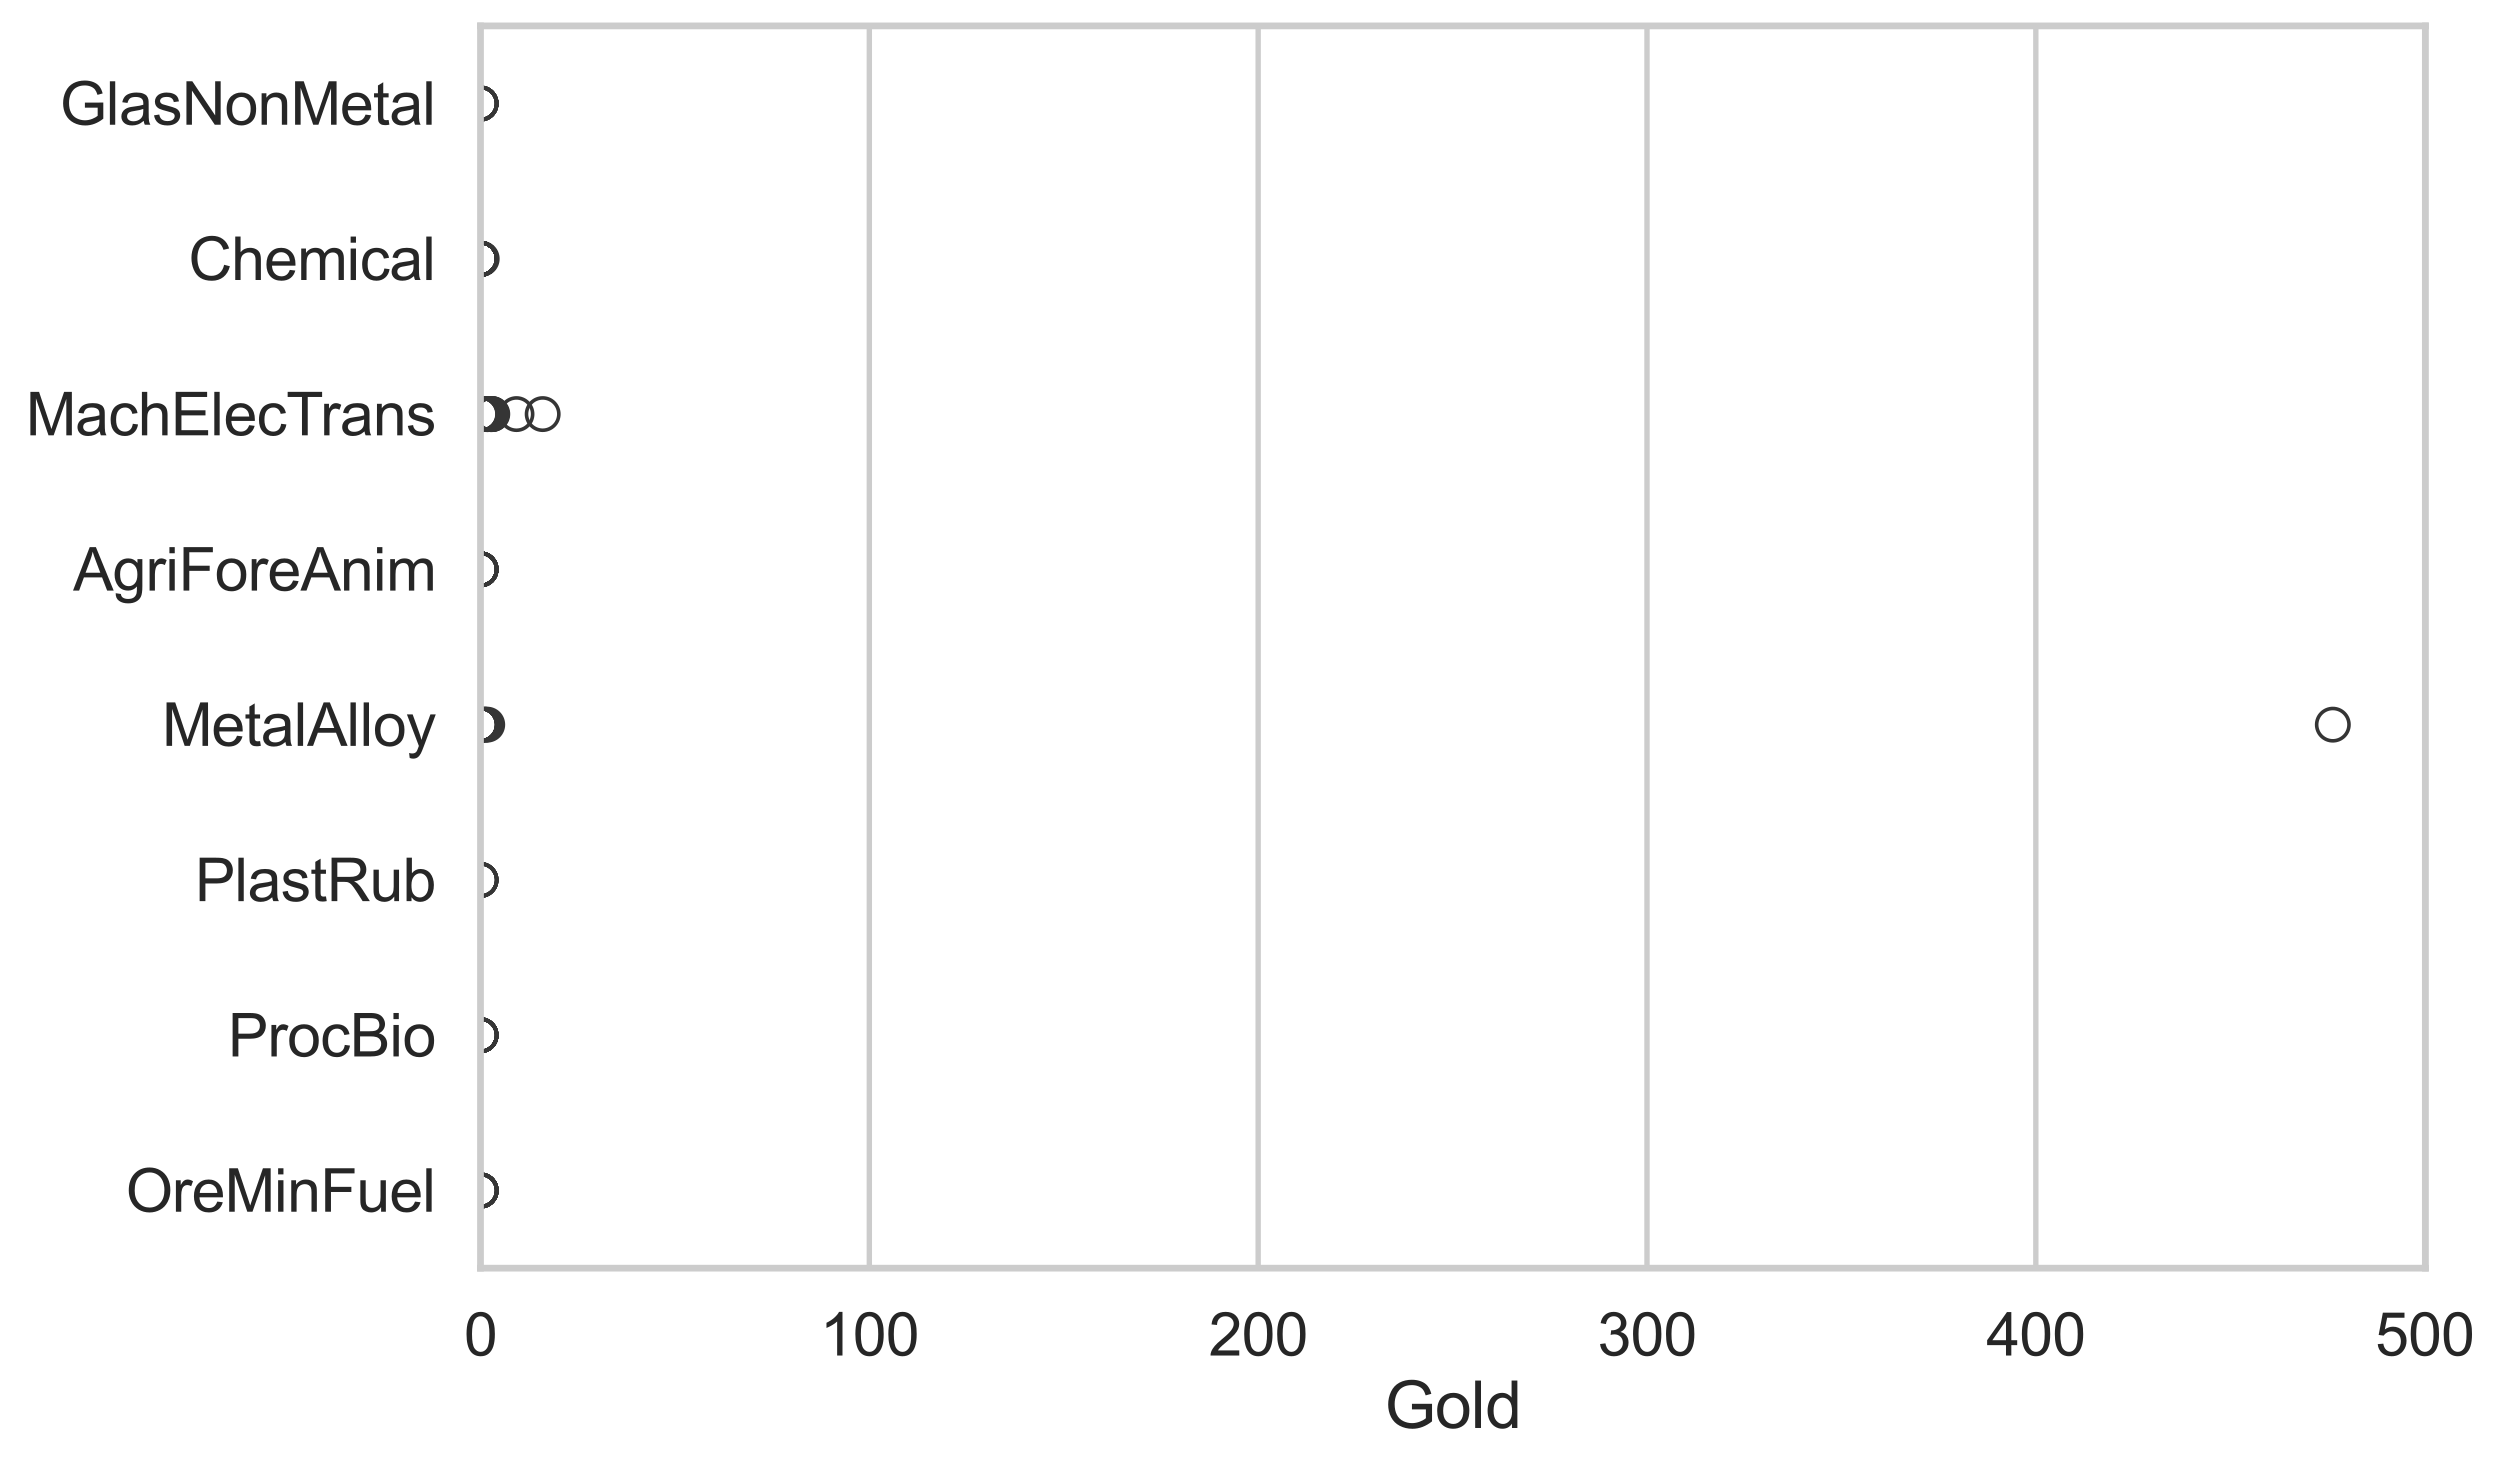<?xml version="1.0" encoding="utf-8" standalone="no"?>
<!DOCTYPE svg PUBLIC "-//W3C//DTD SVG 1.1//EN"
  "http://www.w3.org/Graphics/SVG/1.1/DTD/svg11.dtd">
<svg xmlns:xlink="http://www.w3.org/1999/xlink" width="695.622pt" height="408.111pt" viewBox="0 0 695.622 408.111" xmlns="http://www.w3.org/2000/svg" version="1.1">
 <defs>
  <style type="text/css">*{stroke-linejoin: round; stroke-linecap: butt}</style>
 </defs>
 <g id="figure_1">
  <g id="patch_1">
   <path d="M 0 408.111 
L 695.622 408.111 
L 695.622 0 
L 0 0 
z
" style="fill: #ffffff"/>
  </g>
  <g id="axes_1">
   <g id="patch_2">
    <path d="M 133.697 352.86 
L 674.877 352.86 
L 674.877 7.2 
L 133.697 7.2 
z
" style="fill: #ffffff"/>
   </g>
   <g id="matplotlib.axis_1">
    <g id="xtick_1">
     <g id="line2d_1">
      <path d="M 133.697 352.86 
L 133.697 7.2 
" clip-path="url(#p41479ab890)" style="fill: none; stroke: #cccccc; stroke-width: 1.5; stroke-linecap: round"/>
     </g>
     <g id="text_1">
      <!-- 0 -->
      <g style="fill: #262626" transform="translate(129.109 377.17) scale(0.165 -0.165)">
       <defs>
        <path id="ArialMT-30" d="M 266 2259 
Q 266 3072 433 3567 
Q 600 4063 929 4331 
Q 1259 4600 1759 4600 
Q 2128 4600 2406 4451 
Q 2684 4303 2865 4023 
Q 3047 3744 3150 3342 
Q 3253 2941 3253 2259 
Q 3253 1453 3087 958 
Q 2922 463 2592 192 
Q 2263 -78 1759 -78 
Q 1097 -78 719 397 
Q 266 969 266 2259 
z
M 844 2259 
Q 844 1131 1108 757 
Q 1372 384 1759 384 
Q 2147 384 2411 759 
Q 2675 1134 2675 2259 
Q 2675 3391 2411 3762 
Q 2147 4134 1753 4134 
Q 1366 4134 1134 3806 
Q 844 3388 844 2259 
z
" transform="scale(0.016)"/>
       </defs>
       <use xlink:href="#ArialMT-30"/>
      </g>
     </g>
    </g>
    <g id="xtick_2">
     <g id="line2d_2">
      <path d="M 241.889 352.86 
L 241.889 7.2 
" clip-path="url(#p41479ab890)" style="fill: none; stroke: #cccccc; stroke-width: 1.5; stroke-linecap: round"/>
     </g>
     <g id="text_2">
      <!-- 100 -->
      <g style="fill: #262626" transform="translate(228.126 377.17) scale(0.165 -0.165)">
       <defs>
        <path id="ArialMT-31" d="M 2384 0 
L 1822 0 
L 1822 3584 
Q 1619 3391 1289 3197 
Q 959 3003 697 2906 
L 697 3450 
Q 1169 3672 1522 3987 
Q 1875 4303 2022 4600 
L 2384 4600 
L 2384 0 
z
" transform="scale(0.016)"/>
       </defs>
       <use xlink:href="#ArialMT-31"/>
       <use xlink:href="#ArialMT-30" transform="translate(55.615 0)"/>
       <use xlink:href="#ArialMT-30" transform="translate(111.23 0)"/>
      </g>
     </g>
    </g>
    <g id="xtick_3">
     <g id="line2d_3">
      <path d="M 350.082 352.86 
L 350.082 7.2 
" clip-path="url(#p41479ab890)" style="fill: none; stroke: #cccccc; stroke-width: 1.5; stroke-linecap: round"/>
     </g>
     <g id="text_3">
      <!-- 200 -->
      <g style="fill: #262626" transform="translate(336.318 377.17) scale(0.165 -0.165)">
       <defs>
        <path id="ArialMT-32" d="M 3222 541 
L 3222 0 
L 194 0 
Q 188 203 259 391 
Q 375 700 629 1000 
Q 884 1300 1366 1694 
Q 2113 2306 2375 2664 
Q 2638 3022 2638 3341 
Q 2638 3675 2398 3904 
Q 2159 4134 1775 4134 
Q 1369 4134 1125 3890 
Q 881 3647 878 3216 
L 300 3275 
Q 359 3922 746 4261 
Q 1134 4600 1788 4600 
Q 2447 4600 2831 4234 
Q 3216 3869 3216 3328 
Q 3216 3053 3103 2787 
Q 2991 2522 2730 2228 
Q 2469 1934 1863 1422 
Q 1356 997 1212 845 
Q 1069 694 975 541 
L 3222 541 
z
" transform="scale(0.016)"/>
       </defs>
       <use xlink:href="#ArialMT-32"/>
       <use xlink:href="#ArialMT-30" transform="translate(55.615 0)"/>
       <use xlink:href="#ArialMT-30" transform="translate(111.23 0)"/>
      </g>
     </g>
    </g>
    <g id="xtick_4">
     <g id="line2d_4">
      <path d="M 458.274 352.86 
L 458.274 7.2 
" clip-path="url(#p41479ab890)" style="fill: none; stroke: #cccccc; stroke-width: 1.5; stroke-linecap: round"/>
     </g>
     <g id="text_4">
      <!-- 300 -->
      <g style="fill: #262626" transform="translate(444.511 377.17) scale(0.165 -0.165)">
       <defs>
        <path id="ArialMT-33" d="M 269 1209 
L 831 1284 
Q 928 806 1161 595 
Q 1394 384 1728 384 
Q 2125 384 2398 659 
Q 2672 934 2672 1341 
Q 2672 1728 2419 1979 
Q 2166 2231 1775 2231 
Q 1616 2231 1378 2169 
L 1441 2663 
Q 1497 2656 1531 2656 
Q 1891 2656 2178 2843 
Q 2466 3031 2466 3422 
Q 2466 3731 2256 3934 
Q 2047 4138 1716 4138 
Q 1388 4138 1169 3931 
Q 950 3725 888 3313 
L 325 3413 
Q 428 3978 793 4289 
Q 1159 4600 1703 4600 
Q 2078 4600 2393 4439 
Q 2709 4278 2876 4000 
Q 3044 3722 3044 3409 
Q 3044 3113 2884 2869 
Q 2725 2625 2413 2481 
Q 2819 2388 3044 2092 
Q 3269 1797 3269 1353 
Q 3269 753 2831 336 
Q 2394 -81 1725 -81 
Q 1122 -81 723 278 
Q 325 638 269 1209 
z
" transform="scale(0.016)"/>
       </defs>
       <use xlink:href="#ArialMT-33"/>
       <use xlink:href="#ArialMT-30" transform="translate(55.615 0)"/>
       <use xlink:href="#ArialMT-30" transform="translate(111.23 0)"/>
      </g>
     </g>
    </g>
    <g id="xtick_5">
     <g id="line2d_5">
      <path d="M 566.466 352.86 
L 566.466 7.2 
" clip-path="url(#p41479ab890)" style="fill: none; stroke: #cccccc; stroke-width: 1.5; stroke-linecap: round"/>
     </g>
     <g id="text_5">
      <!-- 400 -->
      <g style="fill: #262626" transform="translate(552.703 377.17) scale(0.165 -0.165)">
       <defs>
        <path id="ArialMT-34" d="M 2069 0 
L 2069 1097 
L 81 1097 
L 81 1613 
L 2172 4581 
L 2631 4581 
L 2631 1613 
L 3250 1613 
L 3250 1097 
L 2631 1097 
L 2631 0 
L 2069 0 
z
M 2069 1613 
L 2069 3678 
L 634 1613 
L 2069 1613 
z
" transform="scale(0.016)"/>
       </defs>
       <use xlink:href="#ArialMT-34"/>
       <use xlink:href="#ArialMT-30" transform="translate(55.615 0)"/>
       <use xlink:href="#ArialMT-30" transform="translate(111.23 0)"/>
      </g>
     </g>
    </g>
    <g id="xtick_6">
     <g id="line2d_6">
      <path d="M 674.659 352.86 
L 674.659 7.2 
" clip-path="url(#p41479ab890)" style="fill: none; stroke: #cccccc; stroke-width: 1.5; stroke-linecap: round"/>
     </g>
     <g id="text_6">
      <!-- 500 -->
      <g style="fill: #262626" transform="translate(660.895 377.17) scale(0.165 -0.165)">
       <defs>
        <path id="ArialMT-35" d="M 266 1200 
L 856 1250 
Q 922 819 1161 601 
Q 1400 384 1738 384 
Q 2144 384 2425 690 
Q 2706 997 2706 1503 
Q 2706 1984 2436 2262 
Q 2166 2541 1728 2541 
Q 1456 2541 1237 2417 
Q 1019 2294 894 2097 
L 366 2166 
L 809 4519 
L 3088 4519 
L 3088 3981 
L 1259 3981 
L 1013 2750 
Q 1425 3038 1878 3038 
Q 2478 3038 2890 2622 
Q 3303 2206 3303 1553 
Q 3303 931 2941 478 
Q 2500 -78 1738 -78 
Q 1113 -78 717 272 
Q 322 622 266 1200 
z
" transform="scale(0.016)"/>
       </defs>
       <use xlink:href="#ArialMT-35"/>
       <use xlink:href="#ArialMT-30" transform="translate(55.615 0)"/>
       <use xlink:href="#ArialMT-30" transform="translate(111.23 0)"/>
      </g>
     </g>
    </g>
    <g id="text_7">
     <!-- Gold -->
     <g style="fill: #262626" transform="translate(385.277 397.334) scale(0.18 -0.18)">
      <defs>
       <path id="ArialMT-47" d="M 2638 1797 
L 2638 2334 
L 4578 2338 
L 4578 638 
Q 4131 281 3656 101 
Q 3181 -78 2681 -78 
Q 2006 -78 1454 211 
Q 903 500 622 1047 
Q 341 1594 341 2269 
Q 341 2938 620 3517 
Q 900 4097 1425 4378 
Q 1950 4659 2634 4659 
Q 3131 4659 3532 4498 
Q 3934 4338 4162 4050 
Q 4391 3763 4509 3300 
L 3963 3150 
Q 3859 3500 3706 3700 
Q 3553 3900 3268 4020 
Q 2984 4141 2638 4141 
Q 2222 4141 1919 4014 
Q 1616 3888 1430 3681 
Q 1244 3475 1141 3228 
Q 966 2803 966 2306 
Q 966 1694 1177 1281 
Q 1388 869 1791 669 
Q 2194 469 2647 469 
Q 3041 469 3416 620 
Q 3791 772 3984 944 
L 3984 1797 
L 2638 1797 
z
" transform="scale(0.016)"/>
       <path id="ArialMT-6f" d="M 213 1659 
Q 213 2581 725 3025 
Q 1153 3394 1769 3394 
Q 2453 3394 2887 2945 
Q 3322 2497 3322 1706 
Q 3322 1066 3130 698 
Q 2938 331 2570 128 
Q 2203 -75 1769 -75 
Q 1072 -75 642 372 
Q 213 819 213 1659 
z
M 791 1659 
Q 791 1022 1069 705 
Q 1347 388 1769 388 
Q 2188 388 2466 706 
Q 2744 1025 2744 1678 
Q 2744 2294 2464 2611 
Q 2184 2928 1769 2928 
Q 1347 2928 1069 2612 
Q 791 2297 791 1659 
z
" transform="scale(0.016)"/>
       <path id="ArialMT-6c" d="M 409 0 
L 409 4581 
L 972 4581 
L 972 0 
L 409 0 
z
" transform="scale(0.016)"/>
       <path id="ArialMT-64" d="M 2575 0 
L 2575 419 
Q 2259 -75 1647 -75 
Q 1250 -75 917 144 
Q 584 363 401 755 
Q 219 1147 219 1656 
Q 219 2153 384 2558 
Q 550 2963 881 3178 
Q 1213 3394 1622 3394 
Q 1922 3394 2156 3267 
Q 2391 3141 2538 2938 
L 2538 4581 
L 3097 4581 
L 3097 0 
L 2575 0 
z
M 797 1656 
Q 797 1019 1065 703 
Q 1334 388 1700 388 
Q 2069 388 2326 689 
Q 2584 991 2584 1609 
Q 2584 2291 2321 2609 
Q 2059 2928 1675 2928 
Q 1300 2928 1048 2622 
Q 797 2316 797 1656 
z
" transform="scale(0.016)"/>
      </defs>
      <use xlink:href="#ArialMT-47"/>
      <use xlink:href="#ArialMT-6f" transform="translate(77.783 0)"/>
      <use xlink:href="#ArialMT-6c" transform="translate(133.398 0)"/>
      <use xlink:href="#ArialMT-64" transform="translate(155.615 0)"/>
     </g>
    </g>
   </g>
   <g id="matplotlib.axis_2">
    <g id="ytick_1">
     <g id="text_8">
      <!-- GlasNonMetal -->
      <g style="fill: #262626" transform="translate(16.659 34.709) scale(0.165 -0.165)">
       <defs>
        <path id="ArialMT-61" d="M 2588 409 
Q 2275 144 1986 34 
Q 1697 -75 1366 -75 
Q 819 -75 525 192 
Q 231 459 231 875 
Q 231 1119 342 1320 
Q 453 1522 633 1644 
Q 813 1766 1038 1828 
Q 1203 1872 1538 1913 
Q 2219 1994 2541 2106 
Q 2544 2222 2544 2253 
Q 2544 2597 2384 2738 
Q 2169 2928 1744 2928 
Q 1347 2928 1158 2789 
Q 969 2650 878 2297 
L 328 2372 
Q 403 2725 575 2942 
Q 747 3159 1072 3276 
Q 1397 3394 1825 3394 
Q 2250 3394 2515 3294 
Q 2781 3194 2906 3042 
Q 3031 2891 3081 2659 
Q 3109 2516 3109 2141 
L 3109 1391 
Q 3109 606 3145 398 
Q 3181 191 3288 0 
L 2700 0 
Q 2613 175 2588 409 
z
M 2541 1666 
Q 2234 1541 1622 1453 
Q 1275 1403 1131 1340 
Q 988 1278 909 1158 
Q 831 1038 831 891 
Q 831 666 1001 516 
Q 1172 366 1500 366 
Q 1825 366 2078 508 
Q 2331 650 2450 897 
Q 2541 1088 2541 1459 
L 2541 1666 
z
" transform="scale(0.016)"/>
        <path id="ArialMT-73" d="M 197 991 
L 753 1078 
Q 800 744 1014 566 
Q 1228 388 1613 388 
Q 2000 388 2187 545 
Q 2375 703 2375 916 
Q 2375 1106 2209 1216 
Q 2094 1291 1634 1406 
Q 1016 1563 777 1677 
Q 538 1791 414 1992 
Q 291 2194 291 2438 
Q 291 2659 392 2848 
Q 494 3038 669 3163 
Q 800 3259 1026 3326 
Q 1253 3394 1513 3394 
Q 1903 3394 2198 3281 
Q 2494 3169 2634 2976 
Q 2775 2784 2828 2463 
L 2278 2388 
Q 2241 2644 2061 2787 
Q 1881 2931 1553 2931 
Q 1166 2931 1000 2803 
Q 834 2675 834 2503 
Q 834 2394 903 2306 
Q 972 2216 1119 2156 
Q 1203 2125 1616 2013 
Q 2213 1853 2448 1751 
Q 2684 1650 2818 1456 
Q 2953 1263 2953 975 
Q 2953 694 2789 445 
Q 2625 197 2315 61 
Q 2006 -75 1616 -75 
Q 969 -75 630 194 
Q 291 463 197 991 
z
" transform="scale(0.016)"/>
        <path id="ArialMT-4e" d="M 488 0 
L 488 4581 
L 1109 4581 
L 3516 984 
L 3516 4581 
L 4097 4581 
L 4097 0 
L 3475 0 
L 1069 3600 
L 1069 0 
L 488 0 
z
" transform="scale(0.016)"/>
        <path id="ArialMT-6e" d="M 422 0 
L 422 3319 
L 928 3319 
L 928 2847 
Q 1294 3394 1984 3394 
Q 2284 3394 2536 3286 
Q 2788 3178 2913 3003 
Q 3038 2828 3088 2588 
Q 3119 2431 3119 2041 
L 3119 0 
L 2556 0 
L 2556 2019 
Q 2556 2363 2490 2533 
Q 2425 2703 2258 2804 
Q 2091 2906 1866 2906 
Q 1506 2906 1245 2678 
Q 984 2450 984 1813 
L 984 0 
L 422 0 
z
" transform="scale(0.016)"/>
        <path id="ArialMT-4d" d="M 475 0 
L 475 4581 
L 1388 4581 
L 2472 1338 
Q 2622 884 2691 659 
Q 2769 909 2934 1394 
L 4031 4581 
L 4847 4581 
L 4847 0 
L 4263 0 
L 4263 3834 
L 2931 0 
L 2384 0 
L 1059 3900 
L 1059 0 
L 475 0 
z
" transform="scale(0.016)"/>
        <path id="ArialMT-65" d="M 2694 1069 
L 3275 997 
Q 3138 488 2766 206 
Q 2394 -75 1816 -75 
Q 1088 -75 661 373 
Q 234 822 234 1631 
Q 234 2469 665 2931 
Q 1097 3394 1784 3394 
Q 2450 3394 2872 2941 
Q 3294 2488 3294 1666 
Q 3294 1616 3291 1516 
L 816 1516 
Q 847 969 1125 678 
Q 1403 388 1819 388 
Q 2128 388 2347 550 
Q 2566 713 2694 1069 
z
M 847 1978 
L 2700 1978 
Q 2663 2397 2488 2606 
Q 2219 2931 1791 2931 
Q 1403 2931 1139 2672 
Q 875 2413 847 1978 
z
" transform="scale(0.016)"/>
        <path id="ArialMT-74" d="M 1650 503 
L 1731 6 
Q 1494 -44 1306 -44 
Q 1000 -44 831 53 
Q 663 150 594 308 
Q 525 466 525 972 
L 525 2881 
L 113 2881 
L 113 3319 
L 525 3319 
L 525 4141 
L 1084 4478 
L 1084 3319 
L 1650 3319 
L 1650 2881 
L 1084 2881 
L 1084 941 
Q 1084 700 1114 631 
Q 1144 563 1211 522 
Q 1278 481 1403 481 
Q 1497 481 1650 503 
z
" transform="scale(0.016)"/>
       </defs>
       <use xlink:href="#ArialMT-47"/>
       <use xlink:href="#ArialMT-6c" transform="translate(77.783 0)"/>
       <use xlink:href="#ArialMT-61" transform="translate(100 0)"/>
       <use xlink:href="#ArialMT-73" transform="translate(155.615 0)"/>
       <use xlink:href="#ArialMT-4e" transform="translate(205.615 0)"/>
       <use xlink:href="#ArialMT-6f" transform="translate(277.832 0)"/>
       <use xlink:href="#ArialMT-6e" transform="translate(333.447 0)"/>
       <use xlink:href="#ArialMT-4d" transform="translate(389.062 0)"/>
       <use xlink:href="#ArialMT-65" transform="translate(472.363 0)"/>
       <use xlink:href="#ArialMT-74" transform="translate(527.979 0)"/>
       <use xlink:href="#ArialMT-61" transform="translate(555.762 0)"/>
       <use xlink:href="#ArialMT-6c" transform="translate(611.377 0)"/>
      </g>
     </g>
    </g>
    <g id="ytick_2">
     <g id="text_9">
      <!-- Chemical -->
      <g style="fill: #262626" transform="translate(52.428 77.916) scale(0.165 -0.165)">
       <defs>
        <path id="ArialMT-43" d="M 3763 1606 
L 4369 1453 
Q 4178 706 3683 314 
Q 3188 -78 2472 -78 
Q 1731 -78 1267 223 
Q 803 525 561 1097 
Q 319 1669 319 2325 
Q 319 3041 592 3573 
Q 866 4106 1370 4382 
Q 1875 4659 2481 4659 
Q 3169 4659 3637 4309 
Q 4106 3959 4291 3325 
L 3694 3184 
Q 3534 3684 3231 3912 
Q 2928 4141 2469 4141 
Q 1941 4141 1586 3887 
Q 1231 3634 1087 3207 
Q 944 2781 944 2328 
Q 944 1744 1114 1308 
Q 1284 872 1643 656 
Q 2003 441 2422 441 
Q 2931 441 3284 734 
Q 3638 1028 3763 1606 
z
" transform="scale(0.016)"/>
        <path id="ArialMT-68" d="M 422 0 
L 422 4581 
L 984 4581 
L 984 2938 
Q 1378 3394 1978 3394 
Q 2347 3394 2619 3248 
Q 2891 3103 3008 2847 
Q 3125 2591 3125 2103 
L 3125 0 
L 2563 0 
L 2563 2103 
Q 2563 2525 2380 2717 
Q 2197 2909 1863 2909 
Q 1613 2909 1392 2779 
Q 1172 2650 1078 2428 
Q 984 2206 984 1816 
L 984 0 
L 422 0 
z
" transform="scale(0.016)"/>
        <path id="ArialMT-6d" d="M 422 0 
L 422 3319 
L 925 3319 
L 925 2853 
Q 1081 3097 1340 3245 
Q 1600 3394 1931 3394 
Q 2300 3394 2536 3241 
Q 2772 3088 2869 2813 
Q 3263 3394 3894 3394 
Q 4388 3394 4653 3120 
Q 4919 2847 4919 2278 
L 4919 0 
L 4359 0 
L 4359 2091 
Q 4359 2428 4304 2576 
Q 4250 2725 4106 2815 
Q 3963 2906 3769 2906 
Q 3419 2906 3187 2673 
Q 2956 2441 2956 1928 
L 2956 0 
L 2394 0 
L 2394 2156 
Q 2394 2531 2256 2718 
Q 2119 2906 1806 2906 
Q 1569 2906 1367 2781 
Q 1166 2656 1075 2415 
Q 984 2175 984 1722 
L 984 0 
L 422 0 
z
" transform="scale(0.016)"/>
        <path id="ArialMT-69" d="M 425 3934 
L 425 4581 
L 988 4581 
L 988 3934 
L 425 3934 
z
M 425 0 
L 425 3319 
L 988 3319 
L 988 0 
L 425 0 
z
" transform="scale(0.016)"/>
        <path id="ArialMT-63" d="M 2588 1216 
L 3141 1144 
Q 3050 572 2676 248 
Q 2303 -75 1759 -75 
Q 1078 -75 664 370 
Q 250 816 250 1647 
Q 250 2184 428 2587 
Q 606 2991 970 3192 
Q 1334 3394 1763 3394 
Q 2303 3394 2647 3120 
Q 2991 2847 3088 2344 
L 2541 2259 
Q 2463 2594 2264 2762 
Q 2066 2931 1784 2931 
Q 1359 2931 1093 2626 
Q 828 2322 828 1663 
Q 828 994 1084 691 
Q 1341 388 1753 388 
Q 2084 388 2306 591 
Q 2528 794 2588 1216 
z
" transform="scale(0.016)"/>
       </defs>
       <use xlink:href="#ArialMT-43"/>
       <use xlink:href="#ArialMT-68" transform="translate(72.217 0)"/>
       <use xlink:href="#ArialMT-65" transform="translate(127.832 0)"/>
       <use xlink:href="#ArialMT-6d" transform="translate(183.447 0)"/>
       <use xlink:href="#ArialMT-69" transform="translate(266.748 0)"/>
       <use xlink:href="#ArialMT-63" transform="translate(288.965 0)"/>
       <use xlink:href="#ArialMT-61" transform="translate(338.965 0)"/>
       <use xlink:href="#ArialMT-6c" transform="translate(394.58 0)"/>
      </g>
     </g>
    </g>
    <g id="ytick_3">
     <g id="text_10">
      <!-- MachElecTrans -->
      <g style="fill: #262626" transform="translate(7.2 121.124) scale(0.165 -0.165)">
       <defs>
        <path id="ArialMT-45" d="M 506 0 
L 506 4581 
L 3819 4581 
L 3819 4041 
L 1113 4041 
L 1113 2638 
L 3647 2638 
L 3647 2100 
L 1113 2100 
L 1113 541 
L 3925 541 
L 3925 0 
L 506 0 
z
" transform="scale(0.016)"/>
        <path id="ArialMT-54" d="M 1659 0 
L 1659 4041 
L 150 4041 
L 150 4581 
L 3781 4581 
L 3781 4041 
L 2266 4041 
L 2266 0 
L 1659 0 
z
" transform="scale(0.016)"/>
        <path id="ArialMT-72" d="M 416 0 
L 416 3319 
L 922 3319 
L 922 2816 
Q 1116 3169 1280 3281 
Q 1444 3394 1641 3394 
Q 1925 3394 2219 3213 
L 2025 2691 
Q 1819 2813 1613 2813 
Q 1428 2813 1281 2702 
Q 1134 2591 1072 2394 
Q 978 2094 978 1738 
L 978 0 
L 416 0 
z
" transform="scale(0.016)"/>
       </defs>
       <use xlink:href="#ArialMT-4d"/>
       <use xlink:href="#ArialMT-61" transform="translate(83.301 0)"/>
       <use xlink:href="#ArialMT-63" transform="translate(138.916 0)"/>
       <use xlink:href="#ArialMT-68" transform="translate(188.916 0)"/>
       <use xlink:href="#ArialMT-45" transform="translate(244.531 0)"/>
       <use xlink:href="#ArialMT-6c" transform="translate(311.23 0)"/>
       <use xlink:href="#ArialMT-65" transform="translate(333.447 0)"/>
       <use xlink:href="#ArialMT-63" transform="translate(389.062 0)"/>
       <use xlink:href="#ArialMT-54" transform="translate(439.062 0)"/>
       <use xlink:href="#ArialMT-72" transform="translate(496.396 0)"/>
       <use xlink:href="#ArialMT-61" transform="translate(529.697 0)"/>
       <use xlink:href="#ArialMT-6e" transform="translate(585.312 0)"/>
       <use xlink:href="#ArialMT-73" transform="translate(640.928 0)"/>
      </g>
     </g>
    </g>
    <g id="ytick_4">
     <g id="text_11">
      <!-- AgriForeAnim -->
      <g style="fill: #262626" transform="translate(20.341 164.331) scale(0.165 -0.165)">
       <defs>
        <path id="ArialMT-41" d="M -9 0 
L 1750 4581 
L 2403 4581 
L 4278 0 
L 3588 0 
L 3053 1388 
L 1138 1388 
L 634 0 
L -9 0 
z
M 1313 1881 
L 2866 1881 
L 2388 3150 
Q 2169 3728 2063 4100 
Q 1975 3659 1816 3225 
L 1313 1881 
z
" transform="scale(0.016)"/>
        <path id="ArialMT-67" d="M 319 -275 
L 866 -356 
Q 900 -609 1056 -725 
Q 1266 -881 1628 -881 
Q 2019 -881 2231 -725 
Q 2444 -569 2519 -288 
Q 2563 -116 2559 434 
Q 2191 0 1641 0 
Q 956 0 581 494 
Q 206 988 206 1678 
Q 206 2153 378 2554 
Q 550 2956 876 3175 
Q 1203 3394 1644 3394 
Q 2231 3394 2613 2919 
L 2613 3319 
L 3131 3319 
L 3131 450 
Q 3131 -325 2973 -648 
Q 2816 -972 2473 -1159 
Q 2131 -1347 1631 -1347 
Q 1038 -1347 672 -1080 
Q 306 -813 319 -275 
z
M 784 1719 
Q 784 1066 1043 766 
Q 1303 466 1694 466 
Q 2081 466 2343 764 
Q 2606 1063 2606 1700 
Q 2606 2309 2336 2618 
Q 2066 2928 1684 2928 
Q 1309 2928 1046 2623 
Q 784 2319 784 1719 
z
" transform="scale(0.016)"/>
        <path id="ArialMT-46" d="M 525 0 
L 525 4581 
L 3616 4581 
L 3616 4041 
L 1131 4041 
L 1131 2622 
L 3281 2622 
L 3281 2081 
L 1131 2081 
L 1131 0 
L 525 0 
z
" transform="scale(0.016)"/>
       </defs>
       <use xlink:href="#ArialMT-41"/>
       <use xlink:href="#ArialMT-67" transform="translate(66.699 0)"/>
       <use xlink:href="#ArialMT-72" transform="translate(122.314 0)"/>
       <use xlink:href="#ArialMT-69" transform="translate(155.615 0)"/>
       <use xlink:href="#ArialMT-46" transform="translate(177.832 0)"/>
       <use xlink:href="#ArialMT-6f" transform="translate(238.916 0)"/>
       <use xlink:href="#ArialMT-72" transform="translate(294.531 0)"/>
       <use xlink:href="#ArialMT-65" transform="translate(327.832 0)"/>
       <use xlink:href="#ArialMT-41" transform="translate(383.447 0)"/>
       <use xlink:href="#ArialMT-6e" transform="translate(450.146 0)"/>
       <use xlink:href="#ArialMT-69" transform="translate(505.762 0)"/>
       <use xlink:href="#ArialMT-6d" transform="translate(527.979 0)"/>
      </g>
     </g>
    </g>
    <g id="ytick_5">
     <g id="text_12">
      <!-- MetalAlloy -->
      <g style="fill: #262626" transform="translate(45.088 207.539) scale(0.165 -0.165)">
       <defs>
        <path id="ArialMT-79" d="M 397 -1278 
L 334 -750 
Q 519 -800 656 -800 
Q 844 -800 956 -737 
Q 1069 -675 1141 -563 
Q 1194 -478 1313 -144 
Q 1328 -97 1363 -6 
L 103 3319 
L 709 3319 
L 1400 1397 
Q 1534 1031 1641 628 
Q 1738 1016 1872 1384 
L 2581 3319 
L 3144 3319 
L 1881 -56 
Q 1678 -603 1566 -809 
Q 1416 -1088 1222 -1217 
Q 1028 -1347 759 -1347 
Q 597 -1347 397 -1278 
z
" transform="scale(0.016)"/>
       </defs>
       <use xlink:href="#ArialMT-4d"/>
       <use xlink:href="#ArialMT-65" transform="translate(83.301 0)"/>
       <use xlink:href="#ArialMT-74" transform="translate(138.916 0)"/>
       <use xlink:href="#ArialMT-61" transform="translate(166.699 0)"/>
       <use xlink:href="#ArialMT-6c" transform="translate(222.314 0)"/>
       <use xlink:href="#ArialMT-41" transform="translate(244.531 0)"/>
       <use xlink:href="#ArialMT-6c" transform="translate(311.23 0)"/>
       <use xlink:href="#ArialMT-6c" transform="translate(333.447 0)"/>
       <use xlink:href="#ArialMT-6f" transform="translate(355.664 0)"/>
       <use xlink:href="#ArialMT-79" transform="translate(411.279 0)"/>
      </g>
     </g>
    </g>
    <g id="ytick_6">
     <g id="text_13">
      <!-- PlastRub -->
      <g style="fill: #262626" transform="translate(54.248 250.746) scale(0.165 -0.165)">
       <defs>
        <path id="ArialMT-50" d="M 494 0 
L 494 4581 
L 2222 4581 
Q 2678 4581 2919 4538 
Q 3256 4481 3484 4323 
Q 3713 4166 3852 3881 
Q 3991 3597 3991 3256 
Q 3991 2672 3619 2267 
Q 3247 1863 2275 1863 
L 1100 1863 
L 1100 0 
L 494 0 
z
M 1100 2403 
L 2284 2403 
Q 2872 2403 3119 2622 
Q 3366 2841 3366 3238 
Q 3366 3525 3220 3729 
Q 3075 3934 2838 4000 
Q 2684 4041 2272 4041 
L 1100 4041 
L 1100 2403 
z
" transform="scale(0.016)"/>
        <path id="ArialMT-52" d="M 503 0 
L 503 4581 
L 2534 4581 
Q 3147 4581 3465 4457 
Q 3784 4334 3975 4021 
Q 4166 3709 4166 3331 
Q 4166 2844 3850 2509 
Q 3534 2175 2875 2084 
Q 3116 1969 3241 1856 
Q 3506 1613 3744 1247 
L 4541 0 
L 3778 0 
L 3172 953 
Q 2906 1366 2734 1584 
Q 2563 1803 2427 1890 
Q 2291 1978 2150 2013 
Q 2047 2034 1813 2034 
L 1109 2034 
L 1109 0 
L 503 0 
z
M 1109 2559 
L 2413 2559 
Q 2828 2559 3062 2645 
Q 3297 2731 3419 2920 
Q 3541 3109 3541 3331 
Q 3541 3656 3305 3865 
Q 3069 4075 2559 4075 
L 1109 4075 
L 1109 2559 
z
" transform="scale(0.016)"/>
        <path id="ArialMT-75" d="M 2597 0 
L 2597 488 
Q 2209 -75 1544 -75 
Q 1250 -75 995 37 
Q 741 150 617 320 
Q 494 491 444 738 
Q 409 903 409 1263 
L 409 3319 
L 972 3319 
L 972 1478 
Q 972 1038 1006 884 
Q 1059 663 1231 536 
Q 1403 409 1656 409 
Q 1909 409 2131 539 
Q 2353 669 2445 892 
Q 2538 1116 2538 1541 
L 2538 3319 
L 3100 3319 
L 3100 0 
L 2597 0 
z
" transform="scale(0.016)"/>
        <path id="ArialMT-62" d="M 941 0 
L 419 0 
L 419 4581 
L 981 4581 
L 981 2947 
Q 1338 3394 1891 3394 
Q 2197 3394 2470 3270 
Q 2744 3147 2920 2923 
Q 3097 2700 3197 2384 
Q 3297 2069 3297 1709 
Q 3297 856 2875 390 
Q 2453 -75 1863 -75 
Q 1275 -75 941 416 
L 941 0 
z
M 934 1684 
Q 934 1088 1097 822 
Q 1363 388 1816 388 
Q 2184 388 2453 708 
Q 2722 1028 2722 1663 
Q 2722 2313 2464 2622 
Q 2206 2931 1841 2931 
Q 1472 2931 1203 2611 
Q 934 2291 934 1684 
z
" transform="scale(0.016)"/>
       </defs>
       <use xlink:href="#ArialMT-50"/>
       <use xlink:href="#ArialMT-6c" transform="translate(66.699 0)"/>
       <use xlink:href="#ArialMT-61" transform="translate(88.916 0)"/>
       <use xlink:href="#ArialMT-73" transform="translate(144.531 0)"/>
       <use xlink:href="#ArialMT-74" transform="translate(194.531 0)"/>
       <use xlink:href="#ArialMT-52" transform="translate(222.314 0)"/>
       <use xlink:href="#ArialMT-75" transform="translate(294.531 0)"/>
       <use xlink:href="#ArialMT-62" transform="translate(350.146 0)"/>
      </g>
     </g>
    </g>
    <g id="ytick_7">
     <g id="text_14">
      <!-- ProcBio -->
      <g style="fill: #262626" transform="translate(63.424 293.954) scale(0.165 -0.165)">
       <defs>
        <path id="ArialMT-42" d="M 469 0 
L 469 4581 
L 2188 4581 
Q 2713 4581 3030 4442 
Q 3347 4303 3526 4014 
Q 3706 3725 3706 3409 
Q 3706 3116 3547 2856 
Q 3388 2597 3066 2438 
Q 3481 2316 3704 2022 
Q 3928 1728 3928 1328 
Q 3928 1006 3792 729 
Q 3656 453 3456 303 
Q 3256 153 2954 76 
Q 2653 0 2216 0 
L 469 0 
z
M 1075 2656 
L 2066 2656 
Q 2469 2656 2644 2709 
Q 2875 2778 2992 2937 
Q 3109 3097 3109 3338 
Q 3109 3566 3000 3739 
Q 2891 3913 2687 3977 
Q 2484 4041 1991 4041 
L 1075 4041 
L 1075 2656 
z
M 1075 541 
L 2216 541 
Q 2509 541 2628 563 
Q 2838 600 2978 687 
Q 3119 775 3209 942 
Q 3300 1109 3300 1328 
Q 3300 1584 3169 1773 
Q 3038 1963 2805 2039 
Q 2572 2116 2134 2116 
L 1075 2116 
L 1075 541 
z
" transform="scale(0.016)"/>
       </defs>
       <use xlink:href="#ArialMT-50"/>
       <use xlink:href="#ArialMT-72" transform="translate(66.699 0)"/>
       <use xlink:href="#ArialMT-6f" transform="translate(100 0)"/>
       <use xlink:href="#ArialMT-63" transform="translate(155.615 0)"/>
       <use xlink:href="#ArialMT-42" transform="translate(205.615 0)"/>
       <use xlink:href="#ArialMT-69" transform="translate(272.314 0)"/>
       <use xlink:href="#ArialMT-6f" transform="translate(294.531 0)"/>
      </g>
     </g>
    </g>
    <g id="ytick_8">
     <g id="text_15">
      <!-- OreMinFuel -->
      <g style="fill: #262626" transform="translate(35.013 337.161) scale(0.165 -0.165)">
       <defs>
        <path id="ArialMT-4f" d="M 309 2231 
Q 309 3372 921 4017 
Q 1534 4663 2503 4663 
Q 3138 4663 3647 4359 
Q 4156 4056 4423 3514 
Q 4691 2972 4691 2284 
Q 4691 1588 4409 1038 
Q 4128 488 3612 205 
Q 3097 -78 2500 -78 
Q 1853 -78 1343 234 
Q 834 547 571 1087 
Q 309 1628 309 2231 
z
M 934 2222 
Q 934 1394 1379 917 
Q 1825 441 2497 441 
Q 3181 441 3623 922 
Q 4066 1403 4066 2288 
Q 4066 2847 3877 3264 
Q 3688 3681 3323 3911 
Q 2959 4141 2506 4141 
Q 1863 4141 1398 3698 
Q 934 3256 934 2222 
z
" transform="scale(0.016)"/>
       </defs>
       <use xlink:href="#ArialMT-4f"/>
       <use xlink:href="#ArialMT-72" transform="translate(77.783 0)"/>
       <use xlink:href="#ArialMT-65" transform="translate(111.084 0)"/>
       <use xlink:href="#ArialMT-4d" transform="translate(166.699 0)"/>
       <use xlink:href="#ArialMT-69" transform="translate(250 0)"/>
       <use xlink:href="#ArialMT-6e" transform="translate(272.217 0)"/>
       <use xlink:href="#ArialMT-46" transform="translate(327.832 0)"/>
       <use xlink:href="#ArialMT-75" transform="translate(388.916 0)"/>
       <use xlink:href="#ArialMT-65" transform="translate(444.531 0)"/>
       <use xlink:href="#ArialMT-6c" transform="translate(500.146 0)"/>
      </g>
     </g>
    </g>
   </g>
   <g id="patch_3">
    <path d="M 133.697 11.521 
L 133.697 46.087 
L 133.697 46.087 
L 133.697 11.521 
L 133.697 11.521 
z
" clip-path="url(#p41479ab890)" style="fill: #ca74db; stroke: #353535; stroke-linejoin: miter"/>
   </g>
   <g id="line2d_7">
    <path d="M 133.697 28.804 
L 133.697 28.804 
" clip-path="url(#p41479ab890)" style="fill: none; stroke: #353535"/>
   </g>
   <g id="line2d_8">
    <path d="M 133.697 28.804 
L 133.697 28.804 
" clip-path="url(#p41479ab890)" style="fill: none; stroke: #353535"/>
   </g>
   <g id="line2d_9">
    <path d="M 133.697 20.162 
L 133.697 37.445 
" clip-path="url(#p41479ab890)" style="fill: none; stroke: #353535; stroke-linecap: round"/>
   </g>
   <g id="line2d_10">
    <path d="M 133.697 20.162 
L 133.697 37.445 
" clip-path="url(#p41479ab890)" style="fill: none; stroke: #353535; stroke-linecap: round"/>
   </g>
   <g id="line2d_11">
    <defs>
     <path id="ma634a74db8" d="M 0 4.5 
C 1.193 4.5 2.338 4.026 3.182 3.182 
C 4.026 2.338 4.5 1.193 4.5 0 
C 4.5 -1.193 4.026 -2.338 3.182 -3.182 
C 2.338 -4.026 1.193 -4.5 0 -4.5 
C -1.193 -4.5 -2.338 -4.026 -3.182 -3.182 
C -4.026 -2.338 -4.5 -1.193 -4.5 0 
C -4.5 1.193 -4.026 2.338 -3.182 3.182 
C -2.338 4.026 -1.193 4.5 0 4.5 
z
" style="stroke: #353535"/>
    </defs>
    <g clip-path="url(#p41479ab890)">
     <use xlink:href="#ma634a74db8" x="133.697" y="28.804" style="fill-opacity: 0; stroke: #353535"/>
     <use xlink:href="#ma634a74db8" x="133.697" y="28.804" style="fill-opacity: 0; stroke: #353535"/>
     <use xlink:href="#ma634a74db8" x="133.697" y="28.804" style="fill-opacity: 0; stroke: #353535"/>
     <use xlink:href="#ma634a74db8" x="133.697" y="28.804" style="fill-opacity: 0; stroke: #353535"/>
     <use xlink:href="#ma634a74db8" x="133.697" y="28.804" style="fill-opacity: 0; stroke: #353535"/>
     <use xlink:href="#ma634a74db8" x="133.697" y="28.804" style="fill-opacity: 0; stroke: #353535"/>
     <use xlink:href="#ma634a74db8" x="133.697" y="28.804" style="fill-opacity: 0; stroke: #353535"/>
     <use xlink:href="#ma634a74db8" x="133.697" y="28.804" style="fill-opacity: 0; stroke: #353535"/>
     <use xlink:href="#ma634a74db8" x="133.697" y="28.804" style="fill-opacity: 0; stroke: #353535"/>
     <use xlink:href="#ma634a74db8" x="133.697" y="28.804" style="fill-opacity: 0; stroke: #353535"/>
     <use xlink:href="#ma634a74db8" x="133.697" y="28.804" style="fill-opacity: 0; stroke: #353535"/>
     <use xlink:href="#ma634a74db8" x="133.697" y="28.804" style="fill-opacity: 0; stroke: #353535"/>
     <use xlink:href="#ma634a74db8" x="133.697" y="28.804" style="fill-opacity: 0; stroke: #353535"/>
     <use xlink:href="#ma634a74db8" x="133.697" y="28.804" style="fill-opacity: 0; stroke: #353535"/>
     <use xlink:href="#ma634a74db8" x="133.697" y="28.804" style="fill-opacity: 0; stroke: #353535"/>
    </g>
   </g>
   <g id="patch_4">
    <path d="M 133.697 54.728 
L 133.697 89.294 
L 133.697 89.294 
L 133.697 54.728 
L 133.697 54.728 
z
" clip-path="url(#p41479ab890)" style="fill: #5ca236; stroke: #353535; stroke-linejoin: miter"/>
   </g>
   <g id="line2d_12">
    <path d="M 133.697 72.011 
L 133.697 72.011 
" clip-path="url(#p41479ab890)" style="fill: none; stroke: #353535"/>
   </g>
   <g id="line2d_13">
    <path d="M 133.697 72.011 
L 133.698 72.011 
" clip-path="url(#p41479ab890)" style="fill: none; stroke: #353535"/>
   </g>
   <g id="line2d_14">
    <path d="M 133.697 63.37 
L 133.697 80.653 
" clip-path="url(#p41479ab890)" style="fill: none; stroke: #353535; stroke-linecap: round"/>
   </g>
   <g id="line2d_15">
    <path d="M 133.698 63.37 
L 133.698 80.653 
" clip-path="url(#p41479ab890)" style="fill: none; stroke: #353535; stroke-linecap: round"/>
   </g>
   <g id="line2d_16">
    <g clip-path="url(#p41479ab890)">
     <use xlink:href="#ma634a74db8" x="133.698" y="72.011" style="fill-opacity: 0; stroke: #353535"/>
     <use xlink:href="#ma634a74db8" x="133.698" y="72.011" style="fill-opacity: 0; stroke: #353535"/>
     <use xlink:href="#ma634a74db8" x="133.702" y="72.011" style="fill-opacity: 0; stroke: #353535"/>
     <use xlink:href="#ma634a74db8" x="133.698" y="72.011" style="fill-opacity: 0; stroke: #353535"/>
     <use xlink:href="#ma634a74db8" x="133.698" y="72.011" style="fill-opacity: 0; stroke: #353535"/>
     <use xlink:href="#ma634a74db8" x="133.698" y="72.011" style="fill-opacity: 0; stroke: #353535"/>
     <use xlink:href="#ma634a74db8" x="133.709" y="72.011" style="fill-opacity: 0; stroke: #353535"/>
     <use xlink:href="#ma634a74db8" x="133.698" y="72.011" style="fill-opacity: 0; stroke: #353535"/>
     <use xlink:href="#ma634a74db8" x="133.718" y="72.011" style="fill-opacity: 0; stroke: #353535"/>
     <use xlink:href="#ma634a74db8" x="133.698" y="72.011" style="fill-opacity: 0; stroke: #353535"/>
     <use xlink:href="#ma634a74db8" x="133.698" y="72.011" style="fill-opacity: 0; stroke: #353535"/>
     <use xlink:href="#ma634a74db8" x="133.701" y="72.011" style="fill-opacity: 0; stroke: #353535"/>
     <use xlink:href="#ma634a74db8" x="133.698" y="72.011" style="fill-opacity: 0; stroke: #353535"/>
     <use xlink:href="#ma634a74db8" x="133.698" y="72.011" style="fill-opacity: 0; stroke: #353535"/>
     <use xlink:href="#ma634a74db8" x="133.698" y="72.011" style="fill-opacity: 0; stroke: #353535"/>
     <use xlink:href="#ma634a74db8" x="133.786" y="72.011" style="fill-opacity: 0; stroke: #353535"/>
     <use xlink:href="#ma634a74db8" x="133.698" y="72.011" style="fill-opacity: 0; stroke: #353535"/>
     <use xlink:href="#ma634a74db8" x="133.708" y="72.011" style="fill-opacity: 0; stroke: #353535"/>
     <use xlink:href="#ma634a74db8" x="133.698" y="72.011" style="fill-opacity: 0; stroke: #353535"/>
     <use xlink:href="#ma634a74db8" x="133.699" y="72.011" style="fill-opacity: 0; stroke: #353535"/>
     <use xlink:href="#ma634a74db8" x="133.698" y="72.011" style="fill-opacity: 0; stroke: #353535"/>
     <use xlink:href="#ma634a74db8" x="133.704" y="72.011" style="fill-opacity: 0; stroke: #353535"/>
     <use xlink:href="#ma634a74db8" x="133.701" y="72.011" style="fill-opacity: 0; stroke: #353535"/>
     <use xlink:href="#ma634a74db8" x="133.698" y="72.011" style="fill-opacity: 0; stroke: #353535"/>
     <use xlink:href="#ma634a74db8" x="133.698" y="72.011" style="fill-opacity: 0; stroke: #353535"/>
     <use xlink:href="#ma634a74db8" x="133.7" y="72.011" style="fill-opacity: 0; stroke: #353535"/>
     <use xlink:href="#ma634a74db8" x="133.7" y="72.011" style="fill-opacity: 0; stroke: #353535"/>
     <use xlink:href="#ma634a74db8" x="133.698" y="72.011" style="fill-opacity: 0; stroke: #353535"/>
     <use xlink:href="#ma634a74db8" x="133.698" y="72.011" style="fill-opacity: 0; stroke: #353535"/>
     <use xlink:href="#ma634a74db8" x="133.698" y="72.011" style="fill-opacity: 0; stroke: #353535"/>
     <use xlink:href="#ma634a74db8" x="133.717" y="72.011" style="fill-opacity: 0; stroke: #353535"/>
     <use xlink:href="#ma634a74db8" x="133.709" y="72.011" style="fill-opacity: 0; stroke: #353535"/>
     <use xlink:href="#ma634a74db8" x="133.701" y="72.011" style="fill-opacity: 0; stroke: #353535"/>
     <use xlink:href="#ma634a74db8" x="133.698" y="72.011" style="fill-opacity: 0; stroke: #353535"/>
     <use xlink:href="#ma634a74db8" x="133.698" y="72.011" style="fill-opacity: 0; stroke: #353535"/>
     <use xlink:href="#ma634a74db8" x="133.698" y="72.011" style="fill-opacity: 0; stroke: #353535"/>
     <use xlink:href="#ma634a74db8" x="133.698" y="72.011" style="fill-opacity: 0; stroke: #353535"/>
     <use xlink:href="#ma634a74db8" x="133.698" y="72.011" style="fill-opacity: 0; stroke: #353535"/>
     <use xlink:href="#ma634a74db8" x="133.698" y="72.011" style="fill-opacity: 0; stroke: #353535"/>
     <use xlink:href="#ma634a74db8" x="133.7" y="72.011" style="fill-opacity: 0; stroke: #353535"/>
     <use xlink:href="#ma634a74db8" x="133.698" y="72.011" style="fill-opacity: 0; stroke: #353535"/>
     <use xlink:href="#ma634a74db8" x="133.701" y="72.011" style="fill-opacity: 0; stroke: #353535"/>
     <use xlink:href="#ma634a74db8" x="133.698" y="72.011" style="fill-opacity: 0; stroke: #353535"/>
     <use xlink:href="#ma634a74db8" x="133.698" y="72.011" style="fill-opacity: 0; stroke: #353535"/>
     <use xlink:href="#ma634a74db8" x="133.698" y="72.011" style="fill-opacity: 0; stroke: #353535"/>
     <use xlink:href="#ma634a74db8" x="133.698" y="72.011" style="fill-opacity: 0; stroke: #353535"/>
     <use xlink:href="#ma634a74db8" x="133.698" y="72.011" style="fill-opacity: 0; stroke: #353535"/>
     <use xlink:href="#ma634a74db8" x="133.698" y="72.011" style="fill-opacity: 0; stroke: #353535"/>
     <use xlink:href="#ma634a74db8" x="133.703" y="72.011" style="fill-opacity: 0; stroke: #353535"/>
     <use xlink:href="#ma634a74db8" x="133.699" y="72.011" style="fill-opacity: 0; stroke: #353535"/>
     <use xlink:href="#ma634a74db8" x="133.698" y="72.011" style="fill-opacity: 0; stroke: #353535"/>
     <use xlink:href="#ma634a74db8" x="133.698" y="72.011" style="fill-opacity: 0; stroke: #353535"/>
     <use xlink:href="#ma634a74db8" x="133.698" y="72.011" style="fill-opacity: 0; stroke: #353535"/>
     <use xlink:href="#ma634a74db8" x="133.698" y="72.011" style="fill-opacity: 0; stroke: #353535"/>
     <use xlink:href="#ma634a74db8" x="133.698" y="72.011" style="fill-opacity: 0; stroke: #353535"/>
     <use xlink:href="#ma634a74db8" x="133.699" y="72.011" style="fill-opacity: 0; stroke: #353535"/>
     <use xlink:href="#ma634a74db8" x="133.699" y="72.011" style="fill-opacity: 0; stroke: #353535"/>
     <use xlink:href="#ma634a74db8" x="133.698" y="72.011" style="fill-opacity: 0; stroke: #353535"/>
     <use xlink:href="#ma634a74db8" x="133.705" y="72.011" style="fill-opacity: 0; stroke: #353535"/>
     <use xlink:href="#ma634a74db8" x="133.699" y="72.011" style="fill-opacity: 0; stroke: #353535"/>
     <use xlink:href="#ma634a74db8" x="133.698" y="72.011" style="fill-opacity: 0; stroke: #353535"/>
     <use xlink:href="#ma634a74db8" x="134.029" y="72.011" style="fill-opacity: 0; stroke: #353535"/>
     <use xlink:href="#ma634a74db8" x="133.698" y="72.011" style="fill-opacity: 0; stroke: #353535"/>
     <use xlink:href="#ma634a74db8" x="133.698" y="72.011" style="fill-opacity: 0; stroke: #353535"/>
     <use xlink:href="#ma634a74db8" x="133.698" y="72.011" style="fill-opacity: 0; stroke: #353535"/>
     <use xlink:href="#ma634a74db8" x="133.698" y="72.011" style="fill-opacity: 0; stroke: #353535"/>
     <use xlink:href="#ma634a74db8" x="133.699" y="72.011" style="fill-opacity: 0; stroke: #353535"/>
     <use xlink:href="#ma634a74db8" x="133.698" y="72.011" style="fill-opacity: 0; stroke: #353535"/>
     <use xlink:href="#ma634a74db8" x="133.719" y="72.011" style="fill-opacity: 0; stroke: #353535"/>
     <use xlink:href="#ma634a74db8" x="133.698" y="72.011" style="fill-opacity: 0; stroke: #353535"/>
     <use xlink:href="#ma634a74db8" x="133.706" y="72.011" style="fill-opacity: 0; stroke: #353535"/>
     <use xlink:href="#ma634a74db8" x="133.698" y="72.011" style="fill-opacity: 0; stroke: #353535"/>
     <use xlink:href="#ma634a74db8" x="133.7" y="72.011" style="fill-opacity: 0; stroke: #353535"/>
     <use xlink:href="#ma634a74db8" x="133.699" y="72.011" style="fill-opacity: 0; stroke: #353535"/>
     <use xlink:href="#ma634a74db8" x="133.703" y="72.011" style="fill-opacity: 0; stroke: #353535"/>
     <use xlink:href="#ma634a74db8" x="133.698" y="72.011" style="fill-opacity: 0; stroke: #353535"/>
     <use xlink:href="#ma634a74db8" x="133.698" y="72.011" style="fill-opacity: 0; stroke: #353535"/>
     <use xlink:href="#ma634a74db8" x="133.698" y="72.011" style="fill-opacity: 0; stroke: #353535"/>
     <use xlink:href="#ma634a74db8" x="133.702" y="72.011" style="fill-opacity: 0; stroke: #353535"/>
    </g>
   </g>
   <g id="patch_5">
    <path d="M 133.697 97.936 
L 133.697 132.502 
L 133.722 132.502 
L 133.722 97.936 
L 133.697 97.936 
z
" clip-path="url(#p41479ab890)" style="fill: #68afd7; stroke: #353535; stroke-linejoin: miter"/>
   </g>
   <g id="line2d_17">
    <path d="M 133.697 115.219 
L 133.697 115.219 
" clip-path="url(#p41479ab890)" style="fill: none; stroke: #353535"/>
   </g>
   <g id="line2d_18">
    <path d="M 133.722 115.219 
L 133.76 115.219 
" clip-path="url(#p41479ab890)" style="fill: none; stroke: #353535"/>
   </g>
   <g id="line2d_19">
    <path d="M 133.697 106.577 
L 133.697 123.86 
" clip-path="url(#p41479ab890)" style="fill: none; stroke: #353535; stroke-linecap: round"/>
   </g>
   <g id="line2d_20">
    <path d="M 133.76 106.577 
L 133.76 123.86 
" clip-path="url(#p41479ab890)" style="fill: none; stroke: #353535; stroke-linecap: round"/>
   </g>
   <g id="line2d_21">
    <g clip-path="url(#p41479ab890)">
     <use xlink:href="#ma634a74db8" x="133.968" y="115.219" style="fill-opacity: 0; stroke: #353535"/>
     <use xlink:href="#ma634a74db8" x="136.534" y="115.219" style="fill-opacity: 0; stroke: #353535"/>
     <use xlink:href="#ma634a74db8" x="134.031" y="115.219" style="fill-opacity: 0; stroke: #353535"/>
     <use xlink:href="#ma634a74db8" x="133.916" y="115.219" style="fill-opacity: 0; stroke: #353535"/>
     <use xlink:href="#ma634a74db8" x="134.072" y="115.219" style="fill-opacity: 0; stroke: #353535"/>
     <use xlink:href="#ma634a74db8" x="150.998" y="115.219" style="fill-opacity: 0; stroke: #353535"/>
     <use xlink:href="#ma634a74db8" x="134.009" y="115.219" style="fill-opacity: 0; stroke: #353535"/>
     <use xlink:href="#ma634a74db8" x="135.589" y="115.219" style="fill-opacity: 0; stroke: #353535"/>
     <use xlink:href="#ma634a74db8" x="133.938" y="115.219" style="fill-opacity: 0; stroke: #353535"/>
     <use xlink:href="#ma634a74db8" x="134.042" y="115.219" style="fill-opacity: 0; stroke: #353535"/>
     <use xlink:href="#ma634a74db8" x="133.921" y="115.219" style="fill-opacity: 0; stroke: #353535"/>
     <use xlink:href="#ma634a74db8" x="136.82" y="115.219" style="fill-opacity: 0; stroke: #353535"/>
     <use xlink:href="#ma634a74db8" x="136.487" y="115.219" style="fill-opacity: 0; stroke: #353535"/>
     <use xlink:href="#ma634a74db8" x="143.712" y="115.219" style="fill-opacity: 0; stroke: #353535"/>
     <use xlink:href="#ma634a74db8" x="136.763" y="115.219" style="fill-opacity: 0; stroke: #353535"/>
     <use xlink:href="#ma634a74db8" x="133.78" y="115.219" style="fill-opacity: 0; stroke: #353535"/>
     <use xlink:href="#ma634a74db8" x="136.973" y="115.219" style="fill-opacity: 0; stroke: #353535"/>
     <use xlink:href="#ma634a74db8" x="135.312" y="115.219" style="fill-opacity: 0; stroke: #353535"/>
     <use xlink:href="#ma634a74db8" x="134.278" y="115.219" style="fill-opacity: 0; stroke: #353535"/>
     <use xlink:href="#ma634a74db8" x="135.745" y="115.219" style="fill-opacity: 0; stroke: #353535"/>
     <use xlink:href="#ma634a74db8" x="134.294" y="115.219" style="fill-opacity: 0; stroke: #353535"/>
     <use xlink:href="#ma634a74db8" x="134.354" y="115.219" style="fill-opacity: 0; stroke: #353535"/>
     <use xlink:href="#ma634a74db8" x="133.882" y="115.219" style="fill-opacity: 0; stroke: #353535"/>
     <use xlink:href="#ma634a74db8" x="134.009" y="115.219" style="fill-opacity: 0; stroke: #353535"/>
     <use xlink:href="#ma634a74db8" x="135.772" y="115.219" style="fill-opacity: 0; stroke: #353535"/>
    </g>
   </g>
   <g id="patch_6">
    <path d="M 133.697 141.143 
L 133.697 175.709 
L 133.697 175.709 
L 133.697 141.143 
L 133.697 141.143 
z
" clip-path="url(#p41479ab890)" style="fill: #daac58; stroke: #353535; stroke-linejoin: miter"/>
   </g>
   <g id="line2d_22">
    <path d="M 133.697 158.426 
L 133.697 158.426 
" clip-path="url(#p41479ab890)" style="fill: none; stroke: #353535"/>
   </g>
   <g id="line2d_23">
    <path d="M 133.697 158.426 
L 133.697 158.426 
" clip-path="url(#p41479ab890)" style="fill: none; stroke: #353535"/>
   </g>
   <g id="line2d_24">
    <path d="M 133.697 149.785 
L 133.697 167.068 
" clip-path="url(#p41479ab890)" style="fill: none; stroke: #353535; stroke-linecap: round"/>
   </g>
   <g id="line2d_25">
    <path d="M 133.697 149.785 
L 133.697 167.068 
" clip-path="url(#p41479ab890)" style="fill: none; stroke: #353535; stroke-linecap: round"/>
   </g>
   <g id="line2d_26">
    <g clip-path="url(#p41479ab890)">
     <use xlink:href="#ma634a74db8" x="133.697" y="158.426" style="fill-opacity: 0; stroke: #353535"/>
     <use xlink:href="#ma634a74db8" x="133.697" y="158.426" style="fill-opacity: 0; stroke: #353535"/>
     <use xlink:href="#ma634a74db8" x="133.697" y="158.426" style="fill-opacity: 0; stroke: #353535"/>
     <use xlink:href="#ma634a74db8" x="133.697" y="158.426" style="fill-opacity: 0; stroke: #353535"/>
     <use xlink:href="#ma634a74db8" x="133.697" y="158.426" style="fill-opacity: 0; stroke: #353535"/>
     <use xlink:href="#ma634a74db8" x="133.697" y="158.426" style="fill-opacity: 0; stroke: #353535"/>
     <use xlink:href="#ma634a74db8" x="133.697" y="158.426" style="fill-opacity: 0; stroke: #353535"/>
     <use xlink:href="#ma634a74db8" x="133.697" y="158.426" style="fill-opacity: 0; stroke: #353535"/>
     <use xlink:href="#ma634a74db8" x="133.697" y="158.426" style="fill-opacity: 0; stroke: #353535"/>
     <use xlink:href="#ma634a74db8" x="133.697" y="158.426" style="fill-opacity: 0; stroke: #353535"/>
     <use xlink:href="#ma634a74db8" x="133.697" y="158.426" style="fill-opacity: 0; stroke: #353535"/>
     <use xlink:href="#ma634a74db8" x="133.697" y="158.426" style="fill-opacity: 0; stroke: #353535"/>
     <use xlink:href="#ma634a74db8" x="133.697" y="158.426" style="fill-opacity: 0; stroke: #353535"/>
     <use xlink:href="#ma634a74db8" x="133.697" y="158.426" style="fill-opacity: 0; stroke: #353535"/>
     <use xlink:href="#ma634a74db8" x="133.697" y="158.426" style="fill-opacity: 0; stroke: #353535"/>
     <use xlink:href="#ma634a74db8" x="133.697" y="158.426" style="fill-opacity: 0; stroke: #353535"/>
     <use xlink:href="#ma634a74db8" x="133.697" y="158.426" style="fill-opacity: 0; stroke: #353535"/>
     <use xlink:href="#ma634a74db8" x="133.697" y="158.426" style="fill-opacity: 0; stroke: #353535"/>
     <use xlink:href="#ma634a74db8" x="133.697" y="158.426" style="fill-opacity: 0; stroke: #353535"/>
     <use xlink:href="#ma634a74db8" x="133.697" y="158.426" style="fill-opacity: 0; stroke: #353535"/>
     <use xlink:href="#ma634a74db8" x="133.697" y="158.426" style="fill-opacity: 0; stroke: #353535"/>
     <use xlink:href="#ma634a74db8" x="133.697" y="158.426" style="fill-opacity: 0; stroke: #353535"/>
     <use xlink:href="#ma634a74db8" x="133.697" y="158.426" style="fill-opacity: 0; stroke: #353535"/>
    </g>
   </g>
   <g id="patch_7">
    <path d="M 133.697 184.351 
L 133.697 218.917 
L 133.697 218.917 
L 133.697 184.351 
L 133.697 184.351 
z
" clip-path="url(#p41479ab890)" style="fill: #166c9c; stroke: #353535; stroke-linejoin: miter"/>
   </g>
   <g id="line2d_27">
    <path d="M 133.697 201.634 
L 133.697 201.634 
" clip-path="url(#p41479ab890)" style="fill: none; stroke: #353535"/>
   </g>
   <g id="line2d_28">
    <path d="M 133.697 201.634 
L 133.698 201.634 
" clip-path="url(#p41479ab890)" style="fill: none; stroke: #353535"/>
   </g>
   <g id="line2d_29">
    <path d="M 133.697 192.992 
L 133.697 210.275 
" clip-path="url(#p41479ab890)" style="fill: none; stroke: #353535; stroke-linecap: round"/>
   </g>
   <g id="line2d_30">
    <path d="M 133.698 192.992 
L 133.698 210.275 
" clip-path="url(#p41479ab890)" style="fill: none; stroke: #353535; stroke-linecap: round"/>
   </g>
   <g id="line2d_31">
    <g clip-path="url(#p41479ab890)">
     <use xlink:href="#ma634a74db8" x="133.698" y="201.634" style="fill-opacity: 0; stroke: #353535"/>
     <use xlink:href="#ma634a74db8" x="133.698" y="201.634" style="fill-opacity: 0; stroke: #353535"/>
     <use xlink:href="#ma634a74db8" x="133.754" y="201.634" style="fill-opacity: 0; stroke: #353535"/>
     <use xlink:href="#ma634a74db8" x="133.698" y="201.634" style="fill-opacity: 0; stroke: #353535"/>
     <use xlink:href="#ma634a74db8" x="134.901" y="201.634" style="fill-opacity: 0; stroke: #353535"/>
     <use xlink:href="#ma634a74db8" x="133.709" y="201.634" style="fill-opacity: 0; stroke: #353535"/>
     <use xlink:href="#ma634a74db8" x="133.698" y="201.634" style="fill-opacity: 0; stroke: #353535"/>
     <use xlink:href="#ma634a74db8" x="133.698" y="201.634" style="fill-opacity: 0; stroke: #353535"/>
     <use xlink:href="#ma634a74db8" x="133.698" y="201.634" style="fill-opacity: 0; stroke: #353535"/>
     <use xlink:href="#ma634a74db8" x="134.636" y="201.634" style="fill-opacity: 0; stroke: #353535"/>
     <use xlink:href="#ma634a74db8" x="133.708" y="201.634" style="fill-opacity: 0; stroke: #353535"/>
     <use xlink:href="#ma634a74db8" x="135.563" y="201.634" style="fill-opacity: 0; stroke: #353535"/>
     <use xlink:href="#ma634a74db8" x="649.106" y="201.634" style="fill-opacity: 0; stroke: #353535"/>
     <use xlink:href="#ma634a74db8" x="133.809" y="201.634" style="fill-opacity: 0; stroke: #353535"/>
     <use xlink:href="#ma634a74db8" x="133.698" y="201.634" style="fill-opacity: 0; stroke: #353535"/>
    </g>
   </g>
   <g id="patch_8">
    <path d="M 133.697 227.558 
L 133.697 262.124 
L 133.697 262.124 
L 133.697 227.558 
L 133.697 227.558 
z
" clip-path="url(#p41479ab890)" style="fill: #ba611b; stroke: #353535; stroke-linejoin: miter"/>
   </g>
   <g id="line2d_32">
    <path d="M 133.697 244.841 
L 133.697 244.841 
" clip-path="url(#p41479ab890)" style="fill: none; stroke: #353535"/>
   </g>
   <g id="line2d_33">
    <path d="M 133.697 244.841 
L 133.697 244.841 
" clip-path="url(#p41479ab890)" style="fill: none; stroke: #353535"/>
   </g>
   <g id="line2d_34">
    <path d="M 133.697 236.2 
L 133.697 253.483 
" clip-path="url(#p41479ab890)" style="fill: none; stroke: #353535; stroke-linecap: round"/>
   </g>
   <g id="line2d_35">
    <path d="M 133.697 236.2 
L 133.697 253.483 
" clip-path="url(#p41479ab890)" style="fill: none; stroke: #353535; stroke-linecap: round"/>
   </g>
   <g id="line2d_36">
    <g clip-path="url(#p41479ab890)">
     <use xlink:href="#ma634a74db8" x="133.698" y="244.841" style="fill-opacity: 0; stroke: #353535"/>
     <use xlink:href="#ma634a74db8" x="133.697" y="244.841" style="fill-opacity: 0; stroke: #353535"/>
     <use xlink:href="#ma634a74db8" x="133.698" y="244.841" style="fill-opacity: 0; stroke: #353535"/>
     <use xlink:href="#ma634a74db8" x="133.697" y="244.841" style="fill-opacity: 0; stroke: #353535"/>
     <use xlink:href="#ma634a74db8" x="133.698" y="244.841" style="fill-opacity: 0; stroke: #353535"/>
     <use xlink:href="#ma634a74db8" x="133.698" y="244.841" style="fill-opacity: 0; stroke: #353535"/>
     <use xlink:href="#ma634a74db8" x="133.698" y="244.841" style="fill-opacity: 0; stroke: #353535"/>
    </g>
   </g>
   <g id="patch_9">
    <path d="M 133.697 270.766 
L 133.697 305.332 
L 133.697 305.332 
L 133.697 270.766 
L 133.697 270.766 
z
" clip-path="url(#p41479ab890)" style="fill: #e33eb2; stroke: #353535; stroke-linejoin: miter"/>
   </g>
   <g id="line2d_37">
    <path d="M 133.697 288.049 
L 133.697 288.049 
" clip-path="url(#p41479ab890)" style="fill: none; stroke: #353535"/>
   </g>
   <g id="line2d_38">
    <path d="M 133.697 288.049 
L 133.697 288.049 
" clip-path="url(#p41479ab890)" style="fill: none; stroke: #353535"/>
   </g>
   <g id="line2d_39">
    <path d="M 133.697 279.407 
L 133.697 296.69 
" clip-path="url(#p41479ab890)" style="fill: none; stroke: #353535; stroke-linecap: round"/>
   </g>
   <g id="line2d_40">
    <path d="M 133.697 279.407 
L 133.697 296.69 
" clip-path="url(#p41479ab890)" style="fill: none; stroke: #353535; stroke-linecap: round"/>
   </g>
   <g id="line2d_41">
    <g clip-path="url(#p41479ab890)">
     <use xlink:href="#ma634a74db8" x="133.698" y="288.049" style="fill-opacity: 0; stroke: #353535"/>
     <use xlink:href="#ma634a74db8" x="133.697" y="288.049" style="fill-opacity: 0; stroke: #353535"/>
     <use xlink:href="#ma634a74db8" x="133.698" y="288.049" style="fill-opacity: 0; stroke: #353535"/>
     <use xlink:href="#ma634a74db8" x="133.697" y="288.049" style="fill-opacity: 0; stroke: #353535"/>
     <use xlink:href="#ma634a74db8" x="133.697" y="288.049" style="fill-opacity: 0; stroke: #353535"/>
     <use xlink:href="#ma634a74db8" x="133.697" y="288.049" style="fill-opacity: 0; stroke: #353535"/>
     <use xlink:href="#ma634a74db8" x="133.697" y="288.049" style="fill-opacity: 0; stroke: #353535"/>
     <use xlink:href="#ma634a74db8" x="133.697" y="288.049" style="fill-opacity: 0; stroke: #353535"/>
     <use xlink:href="#ma634a74db8" x="133.701" y="288.049" style="fill-opacity: 0; stroke: #353535"/>
     <use xlink:href="#ma634a74db8" x="133.697" y="288.049" style="fill-opacity: 0; stroke: #353535"/>
     <use xlink:href="#ma634a74db8" x="133.697" y="288.049" style="fill-opacity: 0; stroke: #353535"/>
     <use xlink:href="#ma634a74db8" x="133.697" y="288.049" style="fill-opacity: 0; stroke: #353535"/>
     <use xlink:href="#ma634a74db8" x="133.697" y="288.049" style="fill-opacity: 0; stroke: #353535"/>
     <use xlink:href="#ma634a74db8" x="133.697" y="288.049" style="fill-opacity: 0; stroke: #353535"/>
     <use xlink:href="#ma634a74db8" x="133.698" y="288.049" style="fill-opacity: 0; stroke: #353535"/>
     <use xlink:href="#ma634a74db8" x="133.697" y="288.049" style="fill-opacity: 0; stroke: #353535"/>
     <use xlink:href="#ma634a74db8" x="133.697" y="288.049" style="fill-opacity: 0; stroke: #353535"/>
    </g>
   </g>
   <g id="patch_10">
    <path d="M 133.697 313.973 
L 133.697 348.539 
L 133.697 348.539 
L 133.697 313.973 
L 133.697 313.973 
z
" clip-path="url(#p41479ab890)" style="fill: #38be4e; stroke: #353535; stroke-linejoin: miter"/>
   </g>
   <g id="line2d_42">
    <path d="M 133.697 331.256 
L 133.697 331.256 
" clip-path="url(#p41479ab890)" style="fill: none; stroke: #353535"/>
   </g>
   <g id="line2d_43">
    <path d="M 133.697 331.256 
L 133.697 331.256 
" clip-path="url(#p41479ab890)" style="fill: none; stroke: #353535"/>
   </g>
   <g id="line2d_44">
    <path d="M 133.697 322.615 
L 133.697 339.898 
" clip-path="url(#p41479ab890)" style="fill: none; stroke: #353535; stroke-linecap: round"/>
   </g>
   <g id="line2d_45">
    <path d="M 133.697 322.615 
L 133.697 339.898 
" clip-path="url(#p41479ab890)" style="fill: none; stroke: #353535; stroke-linecap: round"/>
   </g>
   <g id="line2d_46">
    <g clip-path="url(#p41479ab890)">
     <use xlink:href="#ma634a74db8" x="133.73" y="331.256" style="fill-opacity: 0; stroke: #353535"/>
     <use xlink:href="#ma634a74db8" x="133.697" y="331.256" style="fill-opacity: 0; stroke: #353535"/>
     <use xlink:href="#ma634a74db8" x="133.7" y="331.256" style="fill-opacity: 0; stroke: #353535"/>
     <use xlink:href="#ma634a74db8" x="133.697" y="331.256" style="fill-opacity: 0; stroke: #353535"/>
     <use xlink:href="#ma634a74db8" x="133.697" y="331.256" style="fill-opacity: 0; stroke: #353535"/>
     <use xlink:href="#ma634a74db8" x="133.731" y="331.256" style="fill-opacity: 0; stroke: #353535"/>
     <use xlink:href="#ma634a74db8" x="133.734" y="331.256" style="fill-opacity: 0; stroke: #353535"/>
     <use xlink:href="#ma634a74db8" x="133.727" y="331.256" style="fill-opacity: 0; stroke: #353535"/>
     <use xlink:href="#ma634a74db8" x="133.697" y="331.256" style="fill-opacity: 0; stroke: #353535"/>
     <use xlink:href="#ma634a74db8" x="133.698" y="331.256" style="fill-opacity: 0; stroke: #353535"/>
     <use xlink:href="#ma634a74db8" x="133.701" y="331.256" style="fill-opacity: 0; stroke: #353535"/>
     <use xlink:href="#ma634a74db8" x="133.723" y="331.256" style="fill-opacity: 0; stroke: #353535"/>
     <use xlink:href="#ma634a74db8" x="133.697" y="331.256" style="fill-opacity: 0; stroke: #353535"/>
     <use xlink:href="#ma634a74db8" x="133.734" y="331.256" style="fill-opacity: 0; stroke: #353535"/>
     <use xlink:href="#ma634a74db8" x="133.727" y="331.256" style="fill-opacity: 0; stroke: #353535"/>
     <use xlink:href="#ma634a74db8" x="133.698" y="331.256" style="fill-opacity: 0; stroke: #353535"/>
     <use xlink:href="#ma634a74db8" x="133.729" y="331.256" style="fill-opacity: 0; stroke: #353535"/>
     <use xlink:href="#ma634a74db8" x="133.731" y="331.256" style="fill-opacity: 0; stroke: #353535"/>
     <use xlink:href="#ma634a74db8" x="133.731" y="331.256" style="fill-opacity: 0; stroke: #353535"/>
     <use xlink:href="#ma634a74db8" x="133.727" y="331.256" style="fill-opacity: 0; stroke: #353535"/>
     <use xlink:href="#ma634a74db8" x="133.697" y="331.256" style="fill-opacity: 0; stroke: #353535"/>
     <use xlink:href="#ma634a74db8" x="133.732" y="331.256" style="fill-opacity: 0; stroke: #353535"/>
     <use xlink:href="#ma634a74db8" x="133.697" y="331.256" style="fill-opacity: 0; stroke: #353535"/>
    </g>
   </g>
   <g id="line2d_47">
    <path d="M 133.697 11.521 
L 133.697 46.087 
" clip-path="url(#p41479ab890)" style="fill: none; stroke: #353535"/>
   </g>
   <g id="line2d_48">
    <path d="M 133.697 54.728 
L 133.697 89.294 
" clip-path="url(#p41479ab890)" style="fill: none; stroke: #353535"/>
   </g>
   <g id="line2d_49">
    <path d="M 133.699 97.936 
L 133.699 132.502 
" clip-path="url(#p41479ab890)" style="fill: none; stroke: #353535"/>
   </g>
   <g id="line2d_50">
    <path d="M 133.697 141.143 
L 133.697 175.709 
" clip-path="url(#p41479ab890)" style="fill: none; stroke: #353535"/>
   </g>
   <g id="line2d_51">
    <path d="M 133.697 184.351 
L 133.697 218.917 
" clip-path="url(#p41479ab890)" style="fill: none; stroke: #353535"/>
   </g>
   <g id="line2d_52">
    <path d="M 133.697 227.558 
L 133.697 262.124 
" clip-path="url(#p41479ab890)" style="fill: none; stroke: #353535"/>
   </g>
   <g id="line2d_53">
    <path d="M 133.697 270.766 
L 133.697 305.332 
" clip-path="url(#p41479ab890)" style="fill: none; stroke: #353535"/>
   </g>
   <g id="line2d_54">
    <path d="M 133.697 313.973 
L 133.697 348.539 
" clip-path="url(#p41479ab890)" style="fill: none; stroke: #353535"/>
   </g>
   <g id="patch_11">
    <path d="M 133.697 352.86 
L 133.697 7.2 
" style="fill: none; stroke: #cccccc; stroke-width: 1.875; stroke-linejoin: miter; stroke-linecap: square"/>
   </g>
   <g id="patch_12">
    <path d="M 674.877 352.86 
L 674.877 7.2 
" style="fill: none; stroke: #cccccc; stroke-width: 1.875; stroke-linejoin: miter; stroke-linecap: square"/>
   </g>
   <g id="patch_13">
    <path d="M 133.697 352.86 
L 674.877 352.86 
" style="fill: none; stroke: #cccccc; stroke-width: 1.875; stroke-linejoin: miter; stroke-linecap: square"/>
   </g>
   <g id="patch_14">
    <path d="M 133.697 7.2 
L 674.877 7.2 
" style="fill: none; stroke: #cccccc; stroke-width: 1.875; stroke-linejoin: miter; stroke-linecap: square"/>
   </g>
  </g>
 </g>
 <defs>
  <clipPath id="p41479ab890">
   <rect x="133.697" y="7.2" width="541.18" height="345.66"/>
  </clipPath>
 </defs>
</svg>
